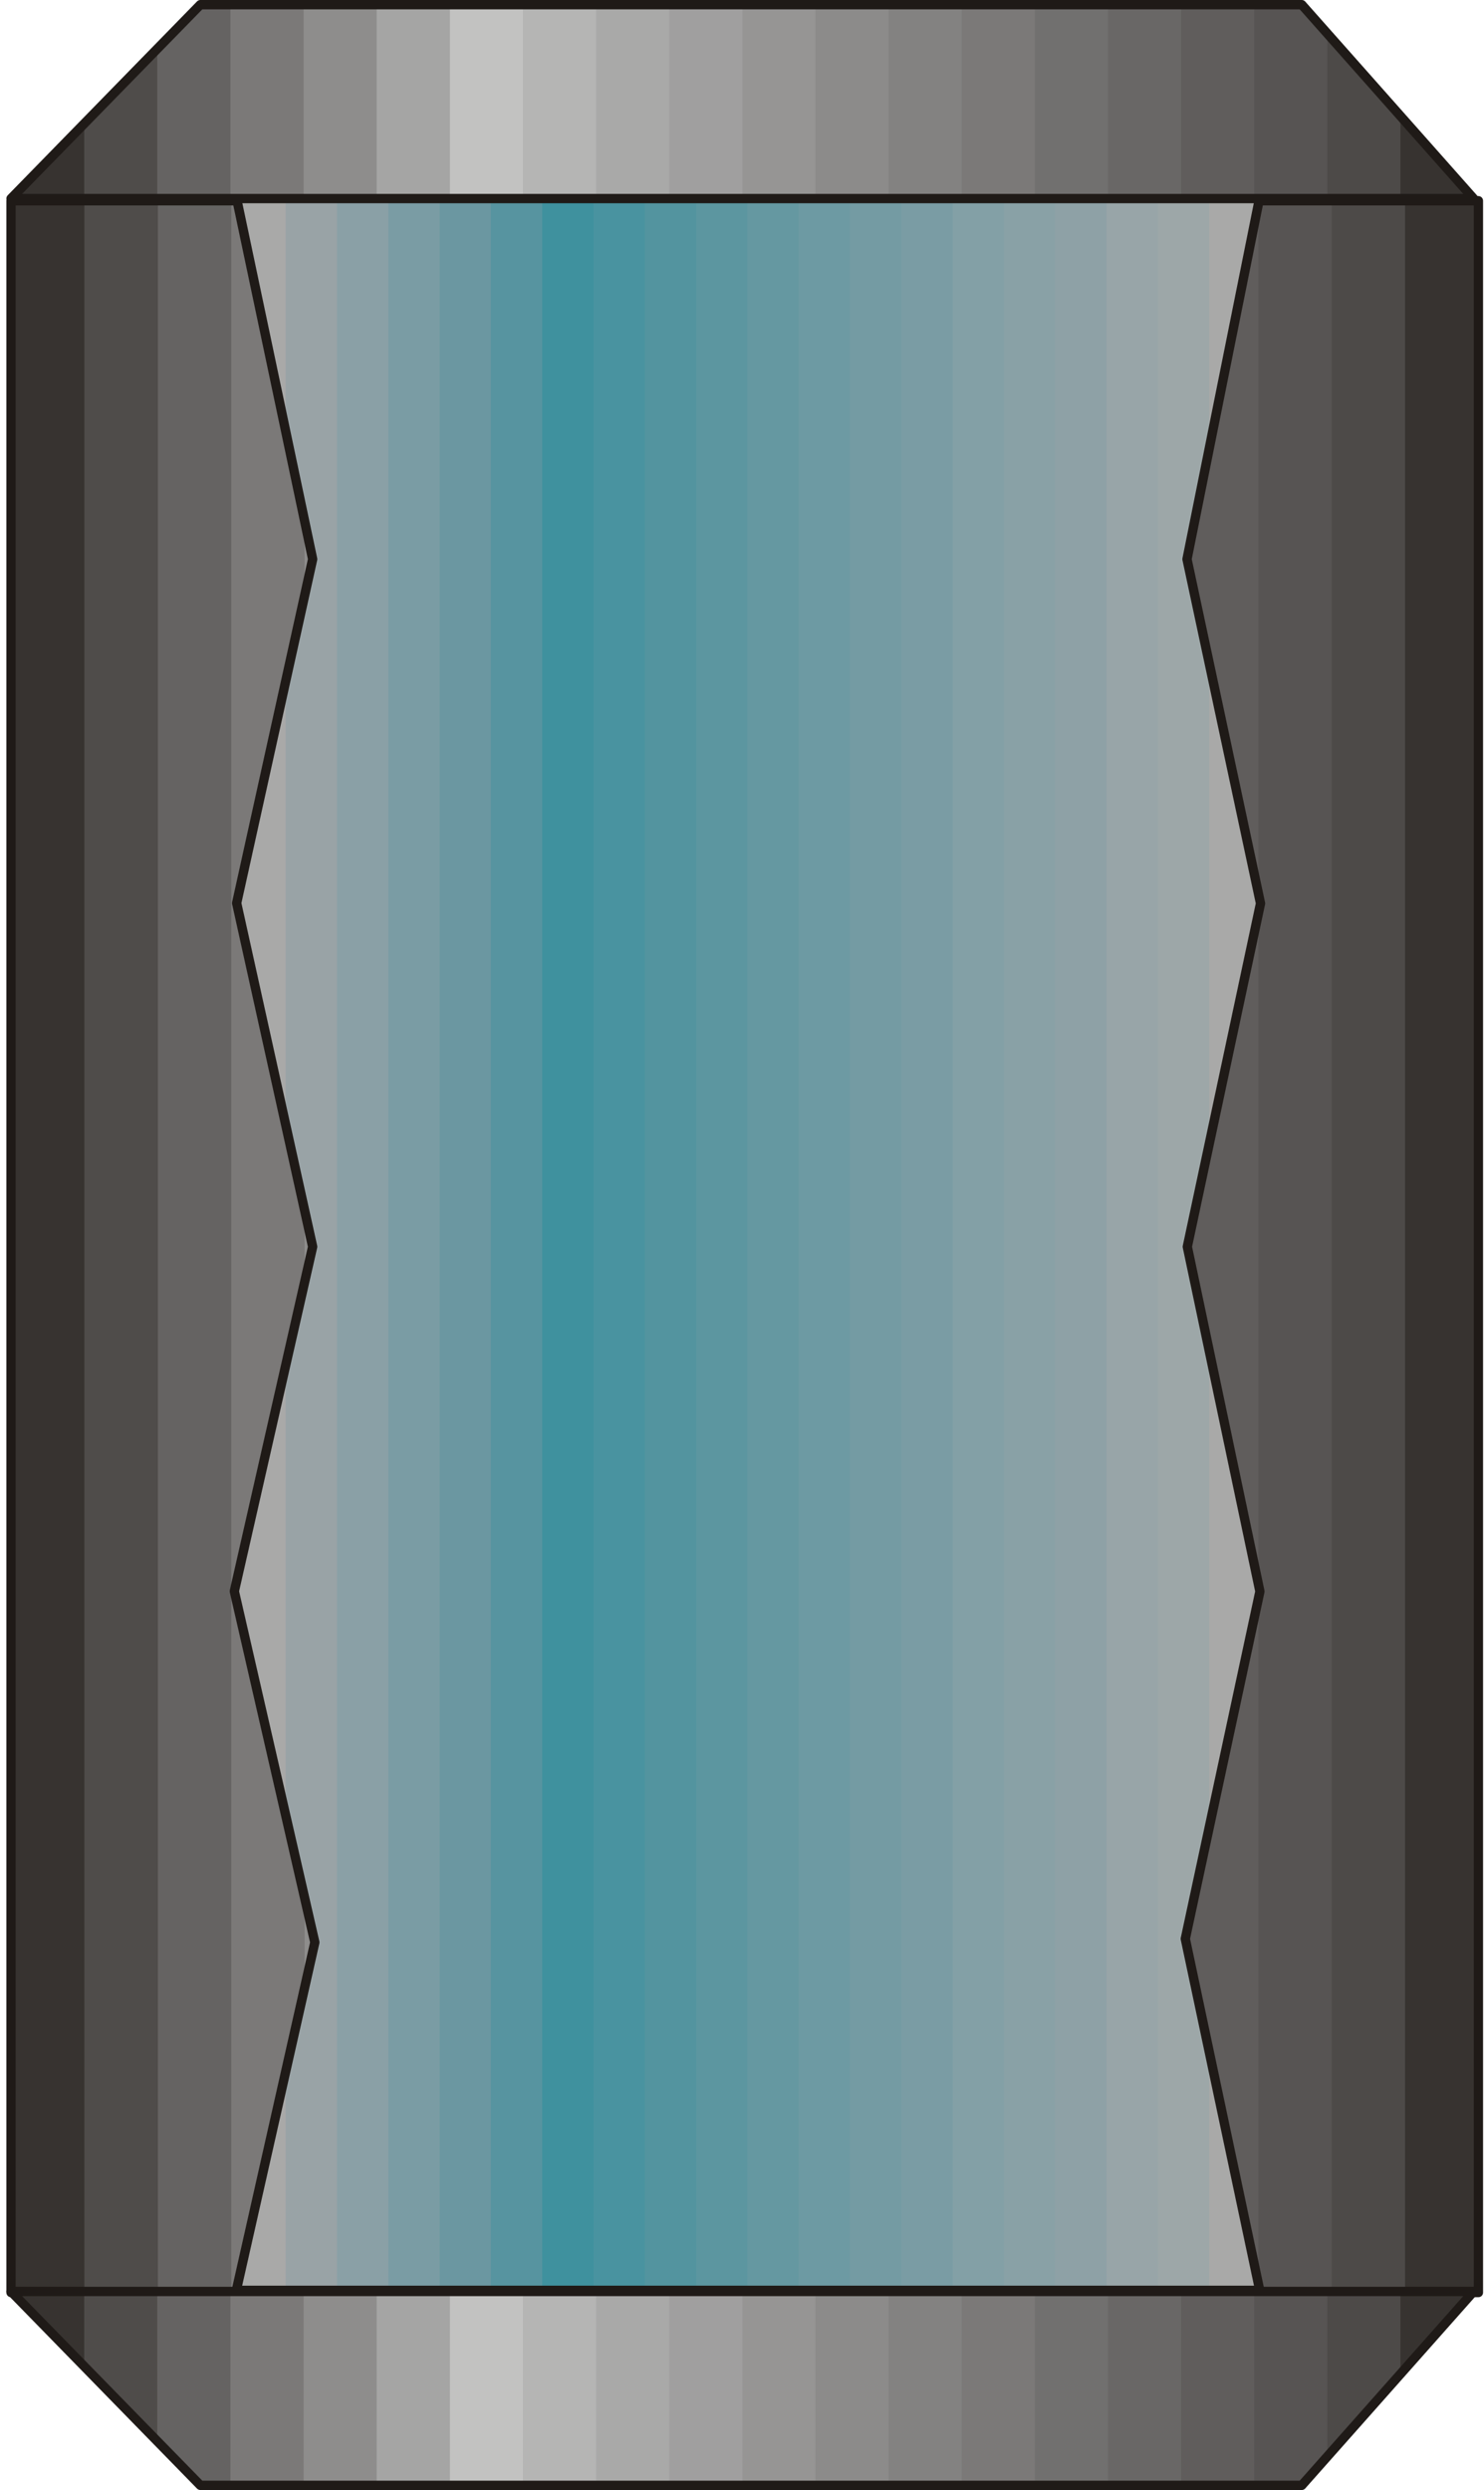 <?xml version="1.0" encoding="UTF-8" standalone="no"?>
<!DOCTYPE svg PUBLIC "-//W3C//DTD SVG 1.0//EN" "http://www.w3.org/TR/2001/REC-SVG-20010904/DTD/svg10.dtd">
<svg xmlns="http://www.w3.org/2000/svg" xmlns:xlink="http://www.w3.org/1999/xlink" fill-rule="evenodd" height="0.265in" preserveAspectRatio="none" stroke-linecap="round" viewBox="0 0 9569 16000" width="0.158in">
<style type="text/css">
.brush0 { fill: rgb(255,255,255); }
.pen0 { stroke: rgb(0,0,0); stroke-width: 1; stroke-linejoin: round; }
.brush1 { fill: rgb(55,51,48); }
.pen1 { stroke: none; }
.brush2 { fill: rgb(79,76,74); }
.brush3 { fill: rgb(101,99,98); }
.brush4 { fill: rgb(123,121,120); }
.brush5 { fill: rgb(142,141,140); }
.brush6 { fill: rgb(165,165,164); }
.brush7 { fill: rgb(194,194,193); }
.brush8 { fill: rgb(181,181,180); }
.brush9 { fill: rgb(169,169,168); }
.brush10 { fill: rgb(160,159,159); }
.brush11 { fill: rgb(150,149,148); }
.brush12 { fill: rgb(140,139,138); }
.brush13 { fill: rgb(131,130,129); }
.brush14 { fill: rgb(113,112,111); }
.brush15 { fill: rgb(105,103,102); }
.brush16 { fill: rgb(96,93,92); }
.brush17 { fill: rgb(87,84,83); }
.brush18 { fill: rgb(77,74,72); }
.brush19 { fill: none; }
.pen2 { stroke: rgb(31,26,23); stroke-width: 60; stroke-linejoin: round; }
.brush20 { fill: rgb(153,163,166); }
.brush21 { fill: rgb(138,160,166); }
.brush22 { fill: rgb(122,156,164); }
.brush23 { fill: rgb(107,151,161); }
.brush24 { fill: rgb(87,148,160); }
.brush25 { fill: rgb(63,145,158); }
.brush26 { fill: rgb(73,147,160); }
.brush27 { fill: rgb(83,148,159); }
.brush28 { fill: rgb(92,150,160); }
.brush29 { fill: rgb(101,152,161); }
.brush30 { fill: rgb(109,154,163); }
.brush31 { fill: rgb(116,155,163); }
.brush32 { fill: rgb(131,160,166); }
.brush33 { fill: rgb(137,161,166); }
.brush34 { fill: rgb(142,161,166); }
.brush35 { fill: rgb(152,165,168); }
.brush36 { fill: rgb(157,167,168); }
</style>
<g>
<polygon class="pen1 brush1" points="71,14731 71,1290 544,1290 544,14731 71,14731"/>
<polygon class="pen1 brush1" points="71,14731 71,1290 1018,1290 1018,14731 71,14731"/>
<polygon class="pen1 brush2" points="544,14731 544,1290 1491,1290 1491,14731 544,14731"/>
<polygon class="pen1 brush3" points="1018,14731 1018,1290 1964,1290 1964,14731 1018,14731"/>
<polygon class="pen1 brush4" points="1491,14731 1491,1290 2437,1290 2437,14731 1491,14731"/>
<polygon class="pen1 brush5" points="1964,14731 1964,1290 2910,1290 2910,14731 1964,14731"/>
<polygon class="pen1 brush6" points="2437,14731 2437,1290 3383,1290 3383,14731 2437,14731"/>
<polygon class="pen1 brush7" points="2910,14731 2910,1290 3856,1290 3856,14731 2910,14731"/>
<polygon class="pen1 brush8" points="3383,14731 3383,1290 4329,1290 4329,14731 3383,14731"/>
<polygon class="pen1 brush9" points="3856,14731 3856,1290 4802,1290 4802,14731 3856,14731"/>
<polygon class="pen1 brush10" points="4329,14731 4329,1290 5275,1290 5275,14731 4329,14731"/>
<polygon class="pen1 brush11" points="4802,14731 4802,1290 5749,1290 5749,14731 4802,14731"/>
<polygon class="pen1 brush12" points="5275,14731 5275,1290 6222,1290 6222,14731 5275,14731"/>
<polygon class="pen1 brush13" points="5749,14731 5749,1290 6695,1290 6695,14731 5749,14731"/>
<polygon class="pen1 brush4" points="6222,14731 6222,1290 7168,1290 7168,14731 6222,14731"/>
<polygon class="pen1 brush14" points="6695,14731 6695,1290 7641,1290 7641,14731 6695,14731"/>
<polygon class="pen1 brush15" points="7168,14731 7168,1290 8114,1290 8114,14731 7168,14731"/>
<polygon class="pen1 brush16" points="7641,14731 7641,1290 8587,1290 8587,14731 7641,14731"/>
<polygon class="pen1 brush17" points="8114,14731 8114,1290 9060,1290 9060,14731 8114,14731"/>
<polygon class="pen1 brush18" points="8587,14731 8587,1290 9533,1290 9533,14731 8587,14731"/>
<polygon class="pen1 brush1" points="9060,14731 9060,1290 9533,1290 9533,14731 9060,14731"/>
<polygon class="pen1 brush1" points="9533,14731 9533,1290 9533,1290 9533,14731 9533,14731"/>
<polyline class="pen2" fill="none" points="71,1290 9533,1290 9533,14731 71,14731 71,1290"/>
<path class="pen1 brush9" d="M 1524,1267  L 1842,1267 1842,2772 1524,1267 z M 1842,4377  L 1842,7227 1526,5803 1842,4377 z M 1842,8773  L 1842,11665 1511,10225 1842,8773 z M 1842,13311  L 1842,14717 1524,14717 1842,13311 z"/>
<polygon class="pen1 brush9" points="1524,1267 2173,1267 2173,14717 1524,14717 2030,12481 1511,10225 2016,8011 1526,5803 2016,3593 1524,1267"/>
<polygon class="pen1 brush20" points="1842,14717 1842,13311 2030,12481 1842,11665 1842,8773 2016,8011 1842,7227 1842,4377 2016,3593 1842,2772 1842,1267 2504,1267 2504,14717 1842,14717"/>
<polygon class="pen1 brush21" points="2173,14717 2173,1267 2835,1267 2835,14717 2173,14717"/>
<polygon class="pen1 brush22" points="2504,14717 2504,1267 3165,1267 3165,14717 2504,14717"/>
<polygon class="pen1 brush23" points="2835,14717 2835,1267 3496,1267 3496,14717 2835,14717"/>
<polygon class="pen1 brush24" points="3165,14717 3165,1267 3827,1267 3827,14717 3165,14717"/>
<polygon class="pen1 brush25" points="3496,14717 3496,1267 4158,1267 4158,14717 3496,14717"/>
<polygon class="pen1 brush26" points="3827,14717 3827,1267 4489,1267 4489,14717 3827,14717"/>
<polygon class="pen1 brush27" points="4158,14717 4158,1267 4819,1267 4819,14717 4158,14717"/>
<polygon class="pen1 brush28" points="4489,14717 4489,1267 5150,1267 5150,14717 4489,14717"/>
<polygon class="pen1 brush29" points="4819,14717 4819,1267 5481,1267 5481,14717 4819,14717"/>
<polygon class="pen1 brush30" points="5150,14717 5150,1267 5812,1267 5812,14717 5150,14717"/>
<polygon class="pen1 brush31" points="5481,14717 5481,1267 6143,1267 6143,14717 5481,14717"/>
<polygon class="pen1 brush22" points="5812,14717 5812,1267 6474,1267 6474,14717 5812,14717"/>
<polygon class="pen1 brush32" points="6143,14717 6143,1267 6804,1267 6804,14717 6143,14717"/>
<polygon class="pen1 brush33" points="6474,14717 6474,1267 7135,1267 7135,14717 6474,14717"/>
<polygon class="pen1 brush34" points="6804,14717 6804,1267 7466,1267 7466,14717 6804,14717"/>
<polygon class="pen1 brush35" points="7135,14717 7135,1267 7797,1267 7797,2885 7654,3593 7797,4260 7797,7351 7656,8011 7797,8678 7797,11744 7643,12458 7797,13182 7797,14717 7135,14717"/>
<polygon class="pen1 brush36" points="7466,14717 7466,1267 8123,1267 7654,3593 8128,5805 7656,8011 8124,10226 7643,12458 8123,14717 7466,14717"/>
<path class="pen1 brush9" d="M 7797,14717  L 7797,13182 8123,14717 7797,14717 z M 7797,11744  L 7797,8678 8124,10226 7797,11744 z M 7797,7351  L 7797,4260 8128,5805 7797,7351 z M 7797,2885  L 7797,1267 8123,1267 7797,2885 z"/>
<polyline class="pen2" fill="none" points="1524,1267 8123,1267 7654,3593 8128,5805 7656,8011 8124,10226 7643,12458 8123,14717 1524,14717 2030,12481 1511,10225 2016,8011 1526,5803 2016,3593 1524,1267"/>
<polygon class="pen1 brush1" points="543,795 543,1276 71,1276 543,795"/>
<polygon class="pen1 brush1" points="1014,313 1014,1276 71,1276 1014,313"/>
<polygon class="pen1 brush2" points="543,1276 543,795 1292,30 1486,30 1486,1276 543,1276"/>
<polygon class="pen1 brush3" points="1014,1276 1014,313 1292,30 1958,30 1958,1276 1014,1276"/>
<polygon class="pen1 brush4" points="1486,1276 1486,30 2429,30 2429,1276 1486,1276"/>
<polygon class="pen1 brush5" points="1958,1276 1958,30 2901,30 2901,1276 1958,1276"/>
<polygon class="pen1 brush6" points="2429,1276 2429,30 3372,30 3372,1276 2429,1276"/>
<polygon class="pen1 brush7" points="2901,1276 2901,30 3844,30 3844,1276 2901,1276"/>
<polygon class="pen1 brush8" points="3372,1276 3372,30 4315,30 4315,1276 3372,1276"/>
<polygon class="pen1 brush9" points="3844,1276 3844,30 4787,30 4787,1276 3844,1276"/>
<polygon class="pen1 brush10" points="4315,1276 4315,30 5258,30 5258,1276 4315,1276"/>
<polygon class="pen1 brush11" points="4787,1276 4787,30 5730,30 5730,1276 4787,1276"/>
<polygon class="pen1 brush12" points="5258,1276 5258,30 6201,30 6201,1276 5258,1276"/>
<polygon class="pen1 brush13" points="5730,1276 5730,30 6673,30 6673,1276 5730,1276"/>
<polygon class="pen1 brush4" points="6201,1276 6201,30 7145,30 7145,1276 6201,1276"/>
<polygon class="pen1 brush14" points="6673,1276 6673,30 7616,30 7616,1276 6673,1276"/>
<polygon class="pen1 brush15" points="7145,1276 7145,30 8087,30 8087,1276 7145,1276"/>
<polygon class="pen1 brush16" points="7616,1276 7616,30 8394,30 8559,215 8559,1276 7616,1276"/>
<polygon class="pen1 brush17" points="8087,1276 8087,30 8394,30 9030,746 9030,1276 8087,1276"/>
<polygon class="pen1 brush18" points="8559,1276 8559,215 9502,1276 8559,1276"/>
<polygon class="pen1 brush1" points="9030,1276 9030,746 9502,1276 9030,1276"/>
<polyline class="pen2" fill="none" points="1292,30 8394,30 9502,1276 71,1276 1292,30"/>
<polygon class="pen1 brush1" points="71,14724 543,14724 543,15205 71,14724"/>
<polygon class="pen1 brush1" points="71,14724 1014,14724 1014,15687 71,14724"/>
<polygon class="pen1 brush2" points="543,15205 543,14724 1486,14724 1486,15970 1292,15970 543,15205"/>
<polygon class="pen1 brush3" points="1014,15687 1014,14724 1958,14724 1958,15970 1292,15970 1014,15687"/>
<polygon class="pen1 brush4" points="1486,15970 1486,14724 2429,14724 2429,15970 1486,15970"/>
<polygon class="pen1 brush5" points="1958,15970 1958,14724 2901,14724 2901,15970 1958,15970"/>
<polygon class="pen1 brush6" points="2429,15970 2429,14724 3372,14724 3372,15970 2429,15970"/>
<polygon class="pen1 brush7" points="2901,15970 2901,14724 3844,14724 3844,15970 2901,15970"/>
<polygon class="pen1 brush8" points="3372,15970 3372,14724 4315,14724 4315,15970 3372,15970"/>
<polygon class="pen1 brush9" points="3844,15970 3844,14724 4787,14724 4787,15970 3844,15970"/>
<polygon class="pen1 brush10" points="4315,15970 4315,14724 5258,14724 5258,15970 4315,15970"/>
<polygon class="pen1 brush11" points="4787,15970 4787,14724 5730,14724 5730,15970 4787,15970"/>
<polygon class="pen1 brush12" points="5258,15970 5258,14724 6201,14724 6201,15970 5258,15970"/>
<polygon class="pen1 brush13" points="5730,15970 5730,14724 6673,14724 6673,15970 5730,15970"/>
<polygon class="pen1 brush4" points="6201,15970 6201,14724 7145,14724 7145,15970 6201,15970"/>
<polygon class="pen1 brush14" points="6673,15970 6673,14724 7616,14724 7616,15970 6673,15970"/>
<polygon class="pen1 brush15" points="7145,15970 7145,14724 8087,14724 8087,15970 7145,15970"/>
<polygon class="pen1 brush16" points="7616,15970 7616,14724 8559,14724 8559,15785 8394,15970 7616,15970"/>
<polygon class="pen1 brush17" points="8087,15970 8087,14724 9030,14724 9030,15254 8394,15970 8087,15970"/>
<polygon class="pen1 brush18" points="8559,15785 8559,14724 9502,14724 8559,15785"/>
<polygon class="pen1 brush1" points="9030,15254 9030,14724 9502,14724 9030,15254"/>
<polyline class="pen2" fill="none" points="1292,15970 8394,15970 9502,14724 71,14724 1292,15970"/>
</g>
</svg>
